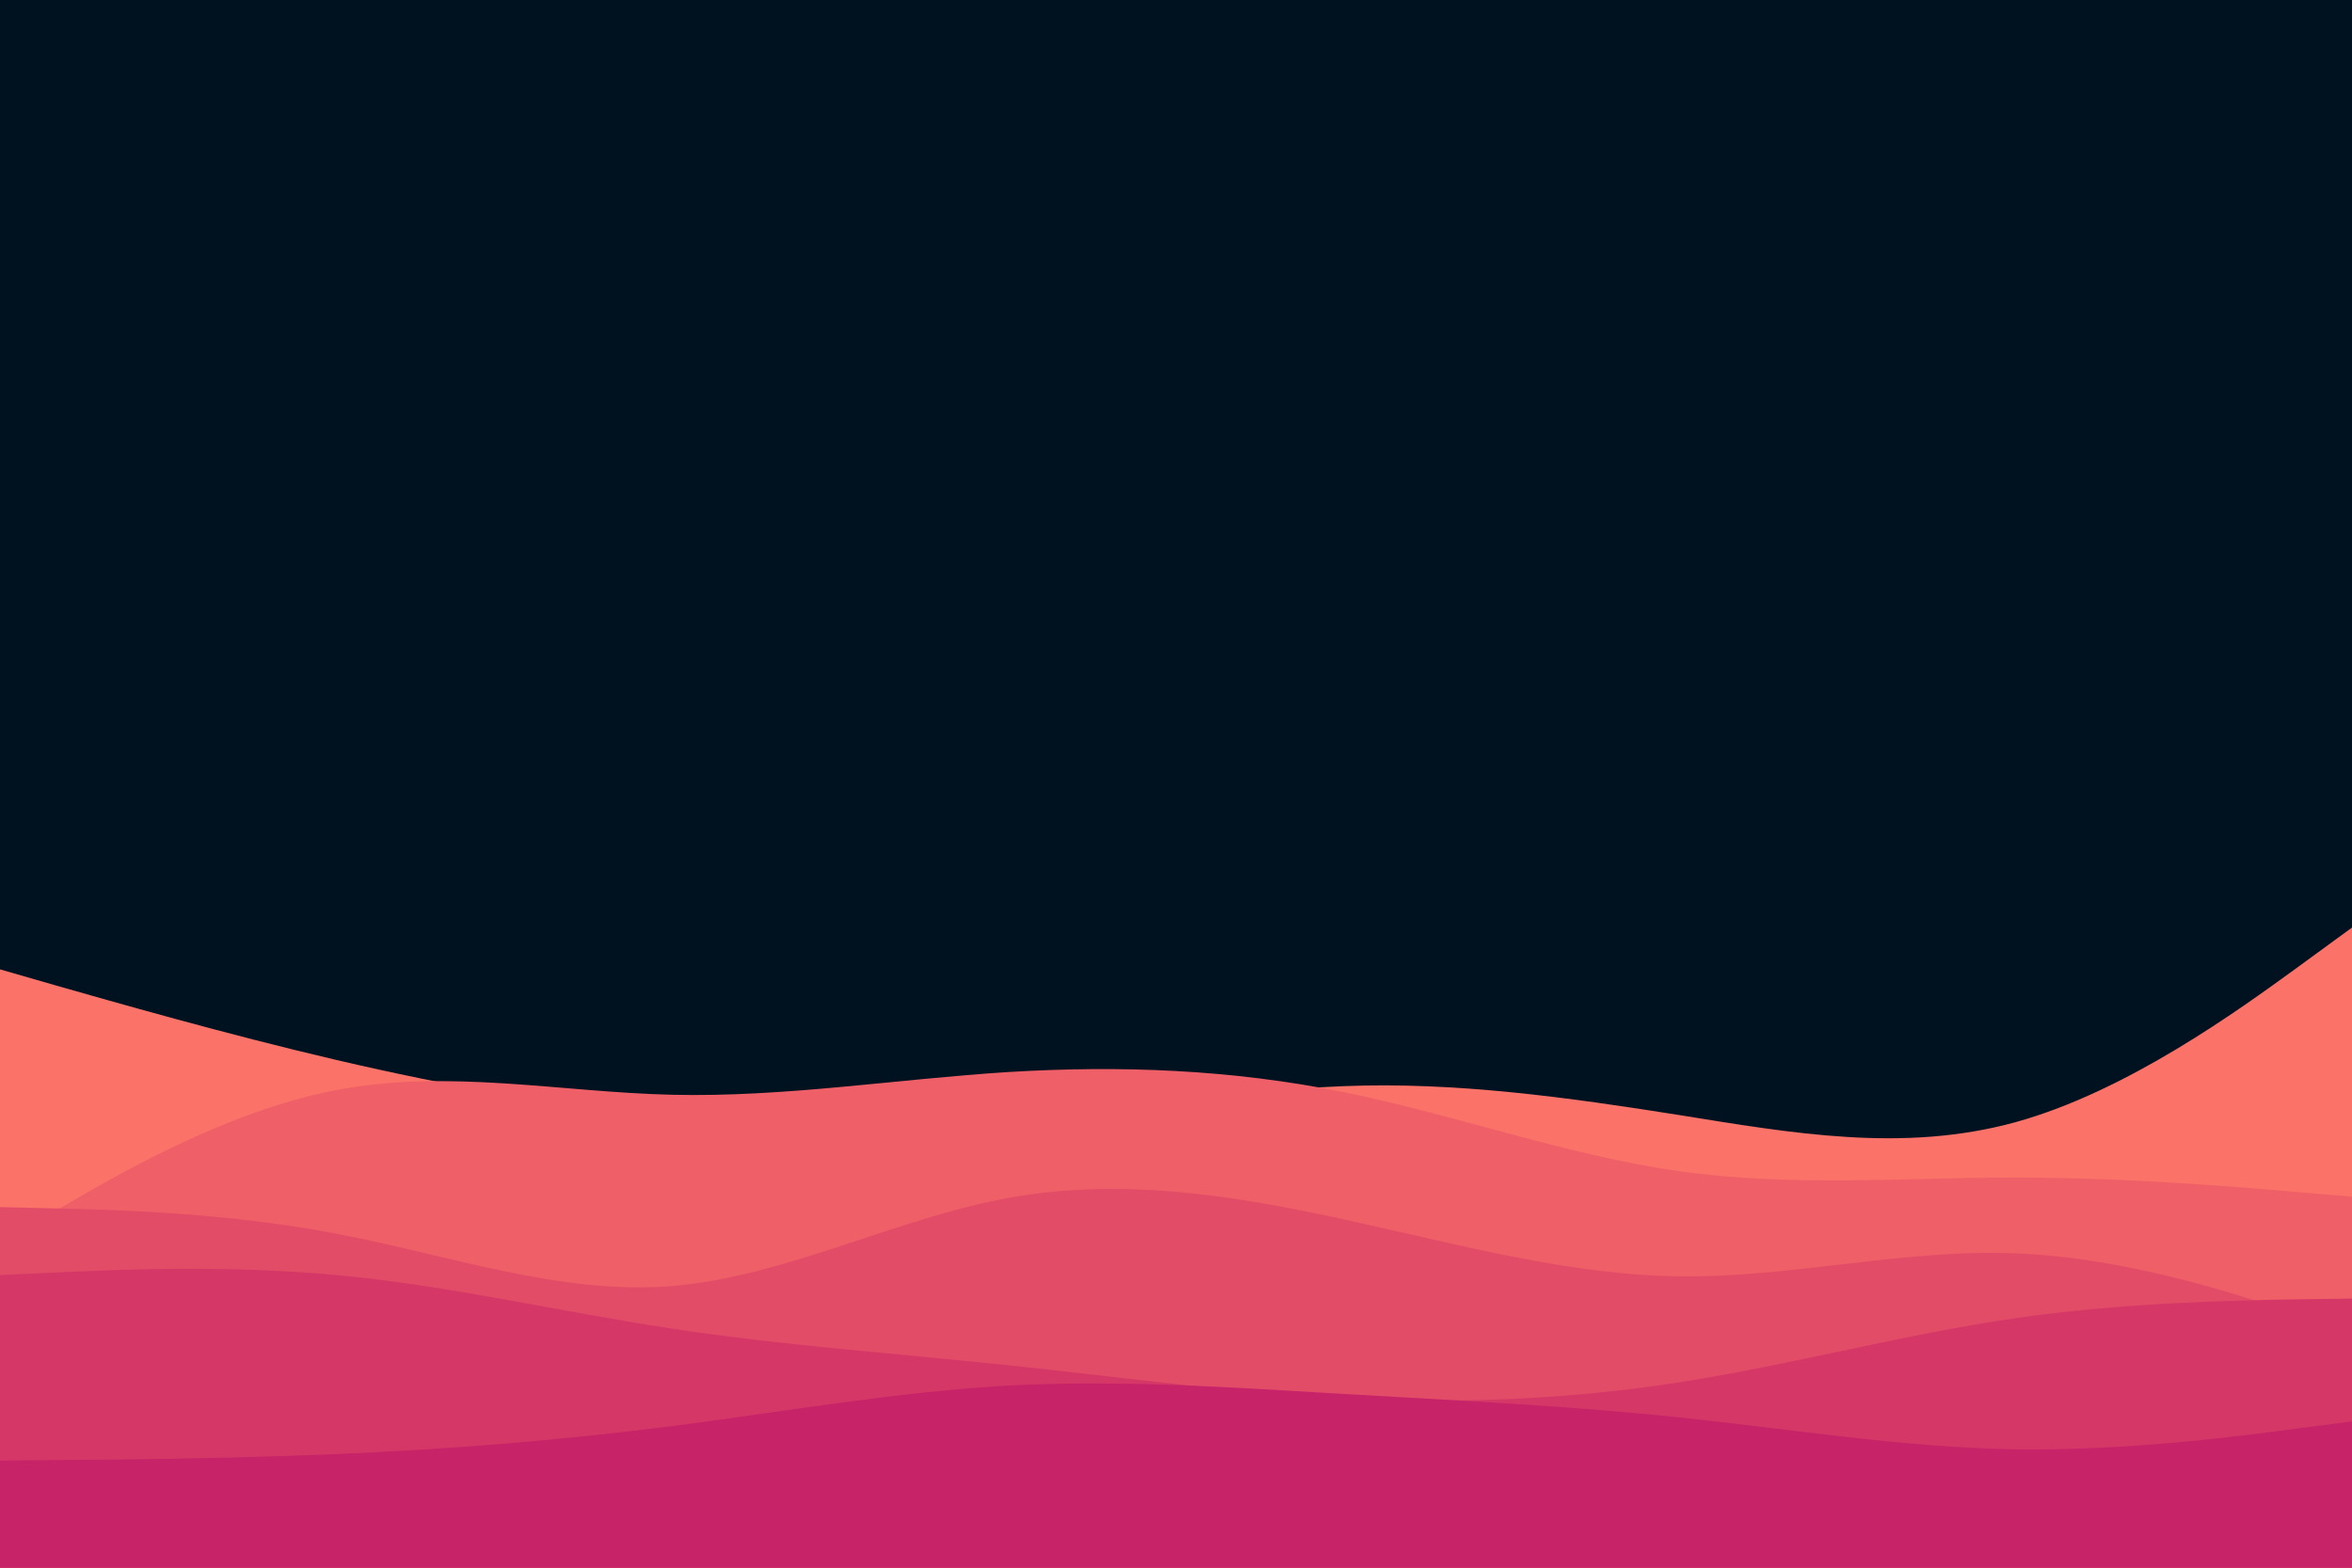 <svg id="visual" viewBox="0 0 900 600" width="900" height="600" xmlns="http://www.w3.org/2000/svg" xmlns:xlink="http://www.w3.org/1999/xlink" version="1.1"><rect x="0" y="0" width="900" height="600" fill="#001220"></rect><path d="M0 371L21.5 377.2C43 383.3 86 395.7 128.8 405.7C171.7 415.7 214.3 423.3 257.2 428C300 432.7 343 434.3 385.8 430.5C428.7 426.7 471.3 417.3 514.2 415.7C557 414 600 420 642.8 426.8C685.7 433.7 728.3 441.3 771.2 429.5C814 417.7 857 386.3 878.5 370.7L900 355L900 601L878.5 601C857 601 814 601 771.2 601C728.3 601 685.7 601 642.8 601C600 601 557 601 514.2 601C471.3 601 428.7 601 385.8 601C343 601 300 601 257.2 601C214.3 601 171.7 601 128.8 601C86 601 43 601 21.5 601L0 601Z" fill="#fa7268"></path><path d="M0 476L21.5 463.3C43 450.7 86 425.3 128.8 417.2C171.7 409 214.3 418 257.2 419C300 420 343 413 385.8 410.3C428.7 407.7 471.3 409.3 514.2 418C557 426.7 600 442.3 642.8 448.3C685.7 454.3 728.3 450.7 771.2 450.7C814 450.7 857 454.3 878.5 456.2L900 458L900 601L878.5 601C857 601 814 601 771.2 601C728.3 601 685.7 601 642.8 601C600 601 557 601 514.2 601C471.3 601 428.7 601 385.8 601C343 601 300 601 257.2 601C214.3 601 171.7 601 128.8 601C86 601 43 601 21.5 601L0 601Z" fill="#ef5f67"></path><path d="M0 462L21.5 462.5C43 463 86 464 128.8 472.2C171.7 480.3 214.3 495.7 257.2 492.2C300 488.7 343 466.3 385.8 458.5C428.7 450.7 471.3 457.3 514.2 466.7C557 476 600 488 642.8 488.5C685.7 489 728.3 478 771.2 479.7C814 481.3 857 495.7 878.5 502.8L900 510L900 601L878.5 601C857 601 814 601 771.2 601C728.3 601 685.7 601 642.8 601C600 601 557 601 514.2 601C471.3 601 428.7 601 385.8 601C343 601 300 601 257.2 601C214.3 601 171.7 601 128.8 601C86 601 43 601 21.5 601L0 601Z" fill="#e34c67"></path><path d="M0 488L21.5 487C43 486 86 484 128.8 488C171.7 492 214.3 502 257.2 508.5C300 515 343 518 385.8 522.5C428.7 527 471.3 533 514.2 535.2C557 537.3 600 535.7 642.8 529C685.7 522.3 728.3 510.7 771.2 504.5C814 498.3 857 497.7 878.5 497.3L900 497L900 601L878.5 601C857 601 814 601 771.2 601C728.3 601 685.7 601 642.8 601C600 601 557 601 514.2 601C471.3 601 428.7 601 385.8 601C343 601 300 601 257.2 601C214.3 601 171.7 601 128.8 601C86 601 43 601 21.5 601L0 601Z" fill="#d53867"></path><path d="M0 559L21.5 558.8C43 558.7 86 558.3 128.8 556.5C171.7 554.7 214.3 551.3 257.2 545.8C300 540.3 343 532.7 385.8 530.3C428.7 528 471.3 531 514.2 533.5C557 536 600 538 642.8 542.5C685.7 547 728.3 554 771.2 554.7C814 555.3 857 549.7 878.5 546.8L900 544L900 601L878.5 601C857 601 814 601 771.2 601C728.3 601 685.7 601 642.8 601C600 601 557 601 514.2 601C471.3 601 428.7 601 385.8 601C343 601 300 601 257.2 601C214.3 601 171.7 601 128.8 601C86 601 43 601 21.5 601L0 601Z" fill="#c62368"></path></svg>